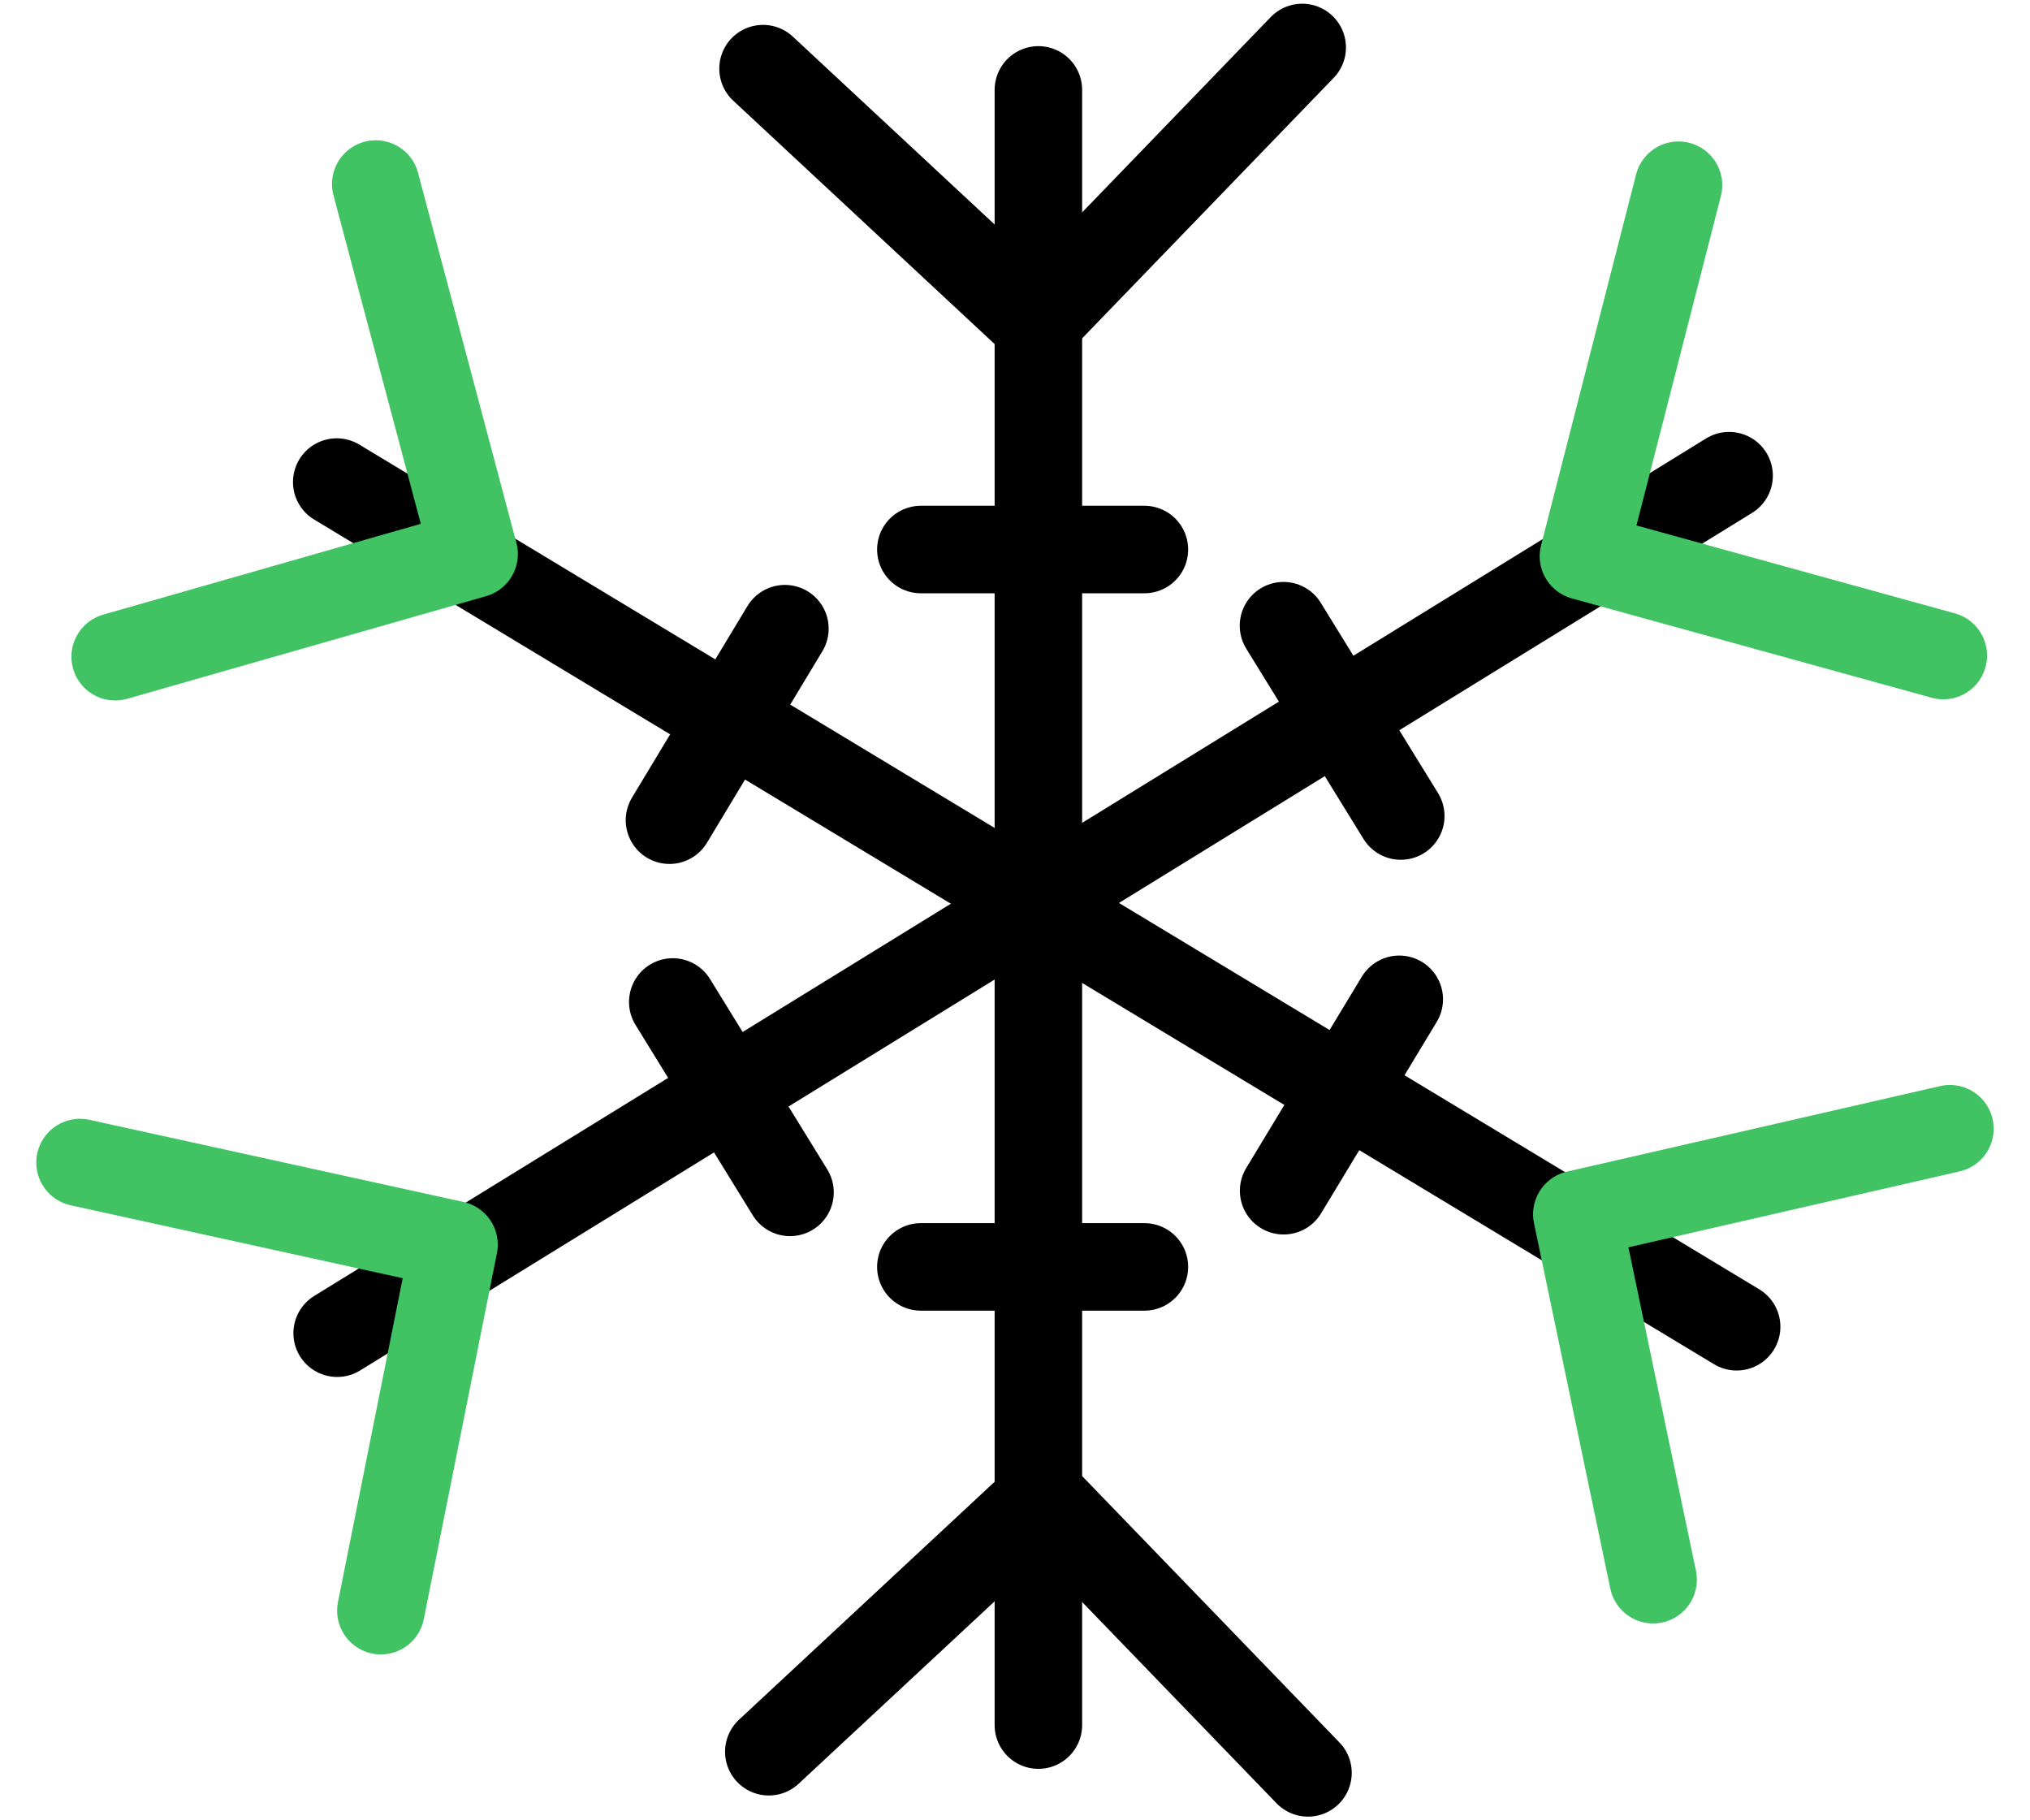 <?xml version="1.0" encoding="utf-8"?>
<!-- Generator: Adobe Illustrator 16.0.3, SVG Export Plug-In . SVG Version: 6.00 Build 0)  -->
<!DOCTYPE svg PUBLIC "-//W3C//DTD SVG 1.1//EN" "http://www.w3.org/Graphics/SVG/1.1/DTD/svg11.dtd">
<svg version="1.1" id="Capa_1" xmlns="http://www.w3.org/2000/svg" xmlns:xlink="http://www.w3.org/1999/xlink" x="0px" y="0px"
	 width="58px" height="52px" viewBox="0 0 58 52" enable-background="new 0 0 58 52" xml:space="preserve">
<g>
	<g>
		
			<line fill="none" stroke="#000000" stroke-width="2.5" stroke-linecap="round" stroke-linejoin="round" stroke-miterlimit="10" x1="29.668" y1="2.568" x2="29.668" y2="49.28"/>
		
			<line fill="none" stroke="#000000" stroke-width="2.5" stroke-linecap="round" stroke-linejoin="round" stroke-miterlimit="10" x1="9.633" y1="38.085" x2="49.403" y2="13.588"/>
		
			<line fill="none" stroke="#000000" stroke-width="2.5" stroke-linecap="round" stroke-linejoin="round" stroke-miterlimit="10" x1="9.621" y1="13.771" x2="49.618" y2="37.901"/>
	</g>
	<g>
		
			<polyline fill="none" stroke="#000000" stroke-width="2.5" stroke-linecap="round" stroke-linejoin="round" stroke-miterlimit="10" points="
			21.801,1.961 29.605,9.226 37.206,1.356 		"/>
		
			<polyline fill="none" stroke="#000000" stroke-width="2.5" stroke-linecap="round" stroke-linejoin="round" stroke-miterlimit="10" points="
			21.966,50.041 29.771,42.778 37.371,50.645 		"/>
		
			<polyline fill="none" stroke="#41C363" stroke-width="2.5" stroke-linecap="round" stroke-linejoin="round" stroke-miterlimit="10" points="
			3.291,18.76 13.546,15.828 10.736,5.257 		"/>
		
			<polyline fill="none" stroke="#41C363" stroke-width="2.5" stroke-linecap="round" stroke-linejoin="round" stroke-miterlimit="10" points="
			47.232,45.126 45.052,34.687 55.712,32.244 		"/>
		
			<polyline fill="none" stroke="#41C363" stroke-width="2.5" stroke-linecap="round" stroke-linejoin="round" stroke-miterlimit="10" points="
			10.882,46.011 12.972,35.556 2.287,33.21 		"/>
		
			<polyline fill="none" stroke="#41C363" stroke-width="2.5" stroke-linecap="round" stroke-linejoin="round" stroke-miterlimit="10" points="
			55.523,18.727 45.241,15.889 47.957,5.291 		"/>
	</g>
	<g>
		
			<line fill="none" stroke="#000000" stroke-width="2.5" stroke-linecap="round" stroke-linejoin="round" stroke-miterlimit="10" x1="19.128" y1="23.43" x2="22.426" y2="17.959"/>
		
			<line fill="none" stroke="#000000" stroke-width="2.5" stroke-linecap="round" stroke-linejoin="round" stroke-miterlimit="10" x1="36.675" y1="34.015" x2="39.979" y2="28.547"/>
		
			<line fill="none" stroke="#000000" stroke-width="2.5" stroke-linecap="round" stroke-linejoin="round" stroke-miterlimit="10" x1="22.572" y1="34.062" x2="19.222" y2="28.623"/>
		
			<line fill="none" stroke="#000000" stroke-width="2.5" stroke-linecap="round" stroke-linejoin="round" stroke-miterlimit="10" x1="40.022" y1="23.311" x2="36.671" y2="17.874"/>
		
			<line fill="none" stroke="#000000" stroke-width="2.5" stroke-linecap="round" stroke-linejoin="round" stroke-miterlimit="10" x1="26.31" y1="15.698" x2="32.697" y2="15.698"/>
		
			<line fill="none" stroke="#000000" stroke-width="2.5" stroke-linecap="round" stroke-linejoin="round" stroke-miterlimit="10" x1="26.31" y1="36.191" x2="32.697" y2="36.191"/>
	</g>
</g>
</svg>
